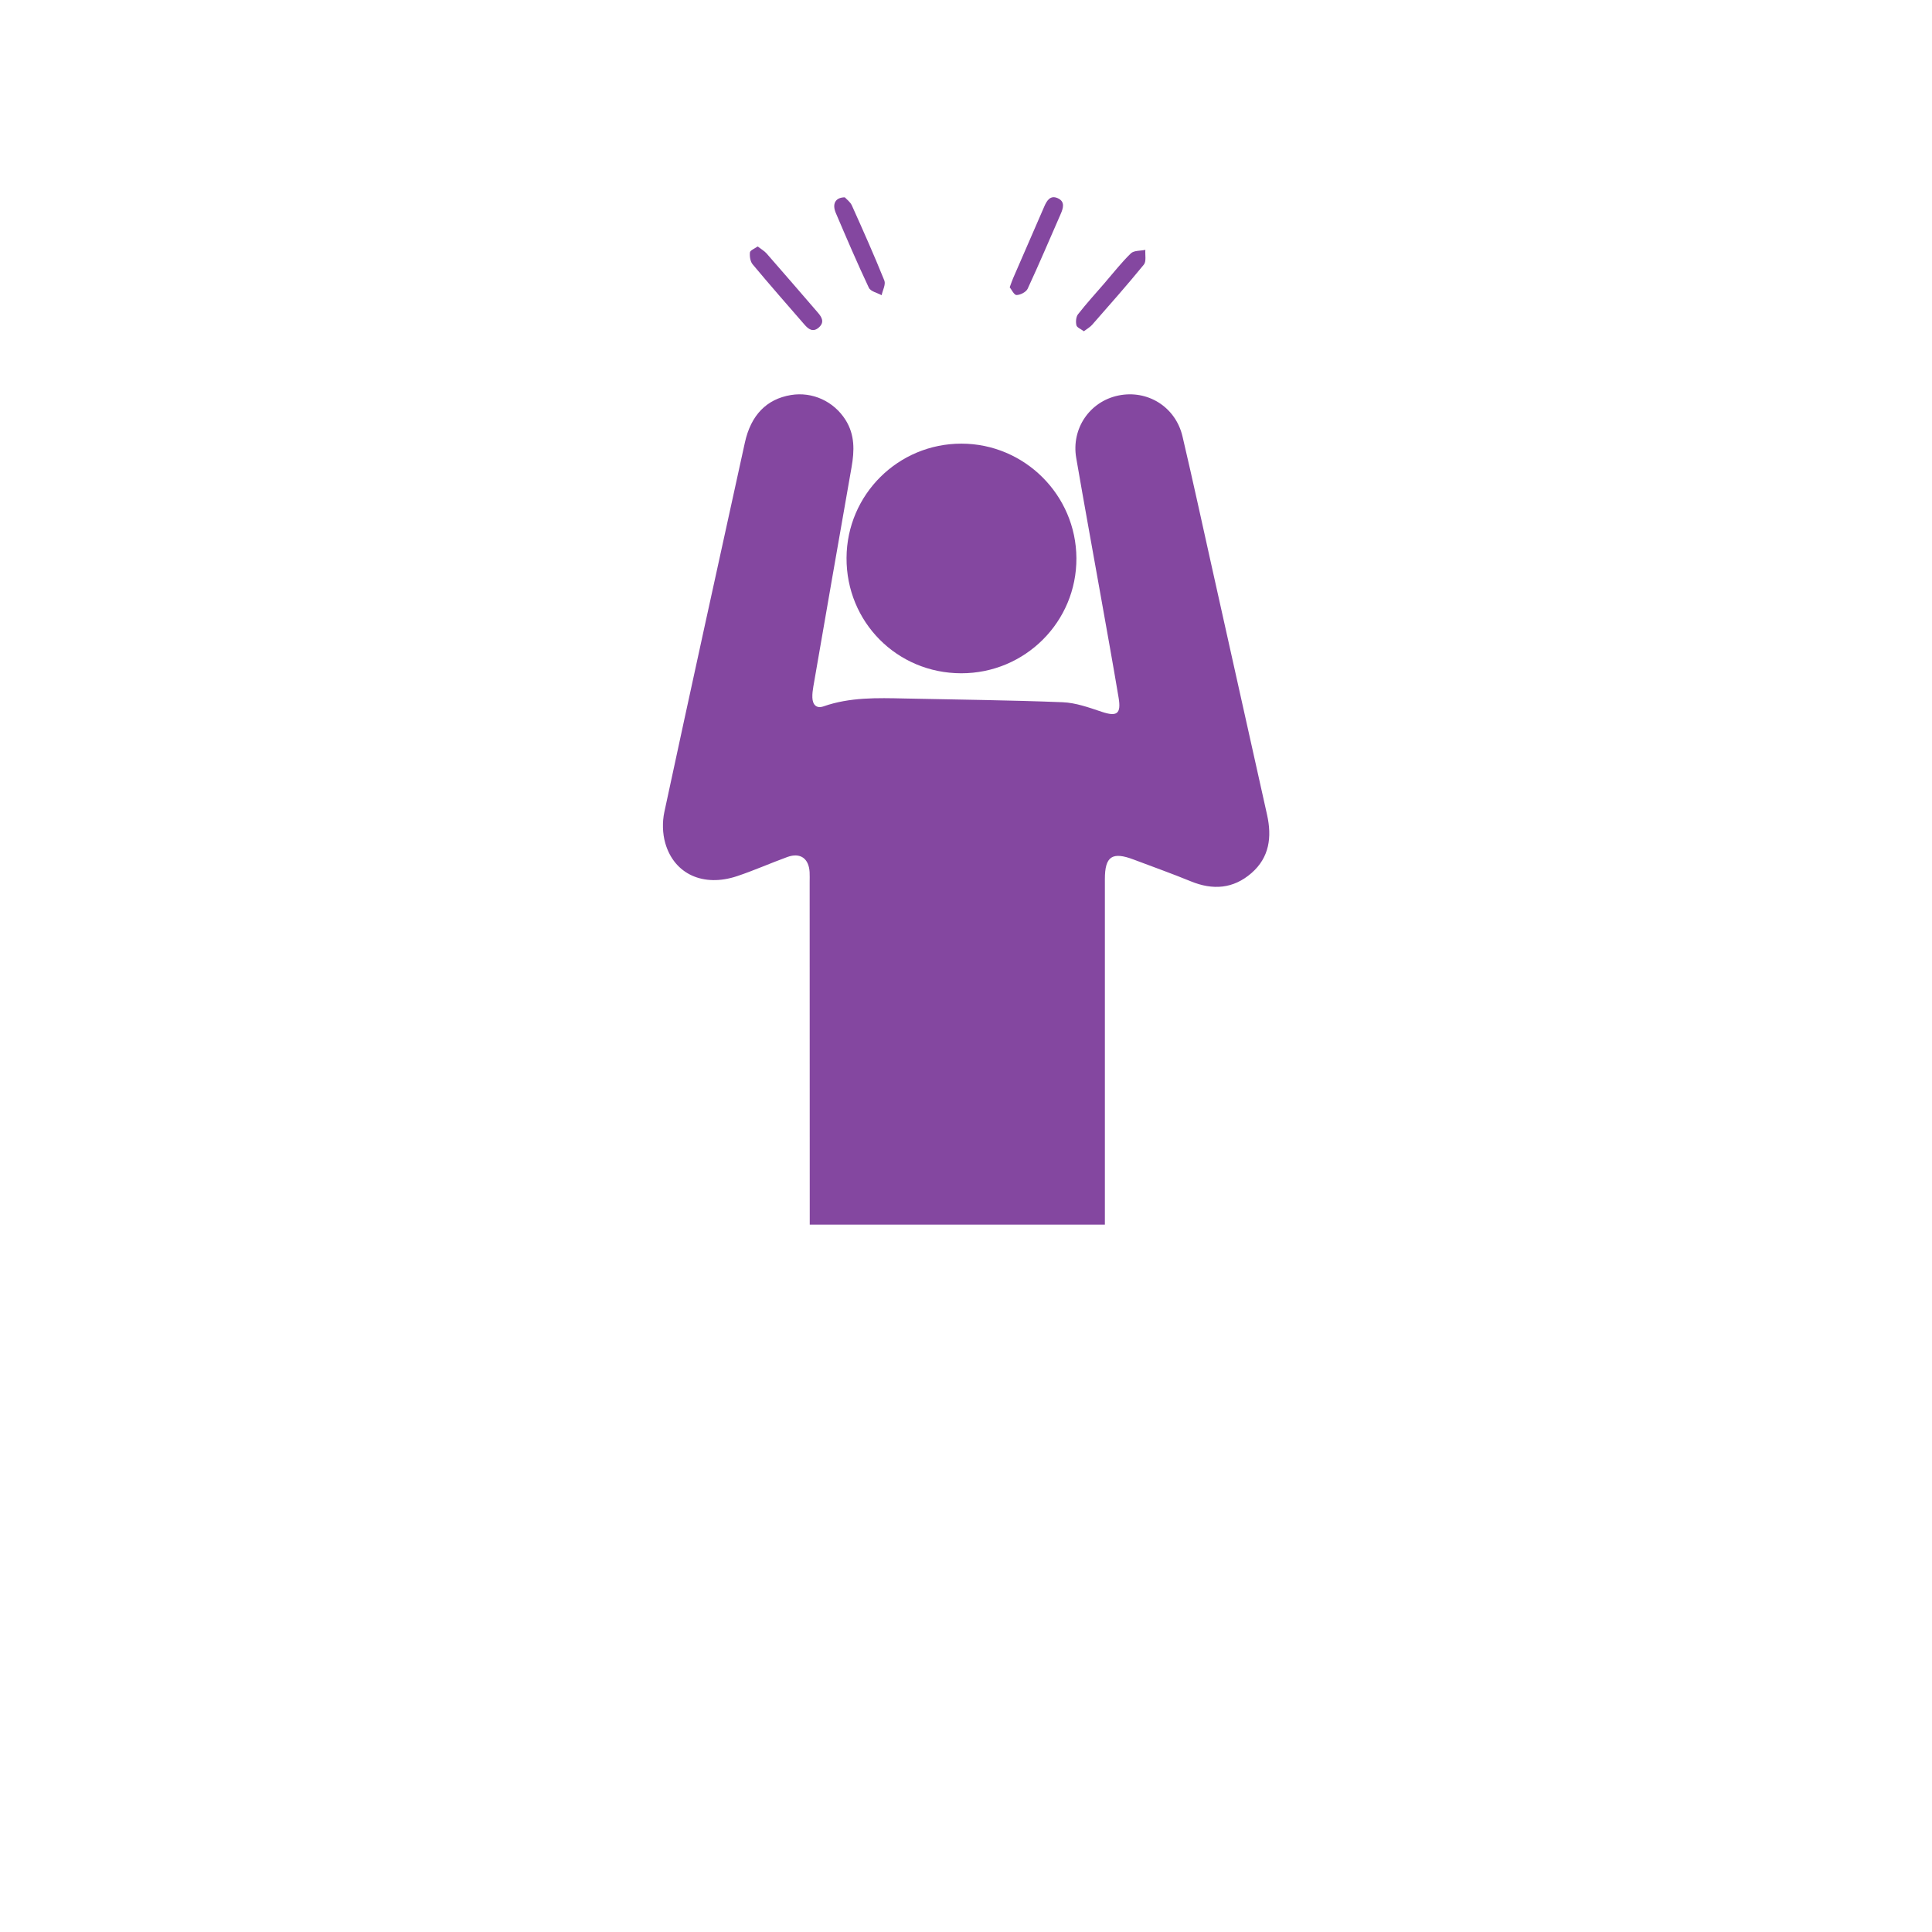 <?xml version="1.0" encoding="UTF-8"?>
<svg id="Layer_1" data-name="Layer 1" xmlns="http://www.w3.org/2000/svg" viewBox="0 0 1920 1920">
  <defs>
    <style>
      .cls-1 {
        fill: #8447a0;
        stroke-width: 0px;
      }
    </style>
  </defs>
  <path class="cls-1" d="m1098,1217h-293.29c0-4.8,0-9.46,0-14.13-.03-108.8-.05-217.61-.08-326.41,0-3.25.14-6.5-.05-9.74-.78-13.69-9.31-19.7-22.15-15.03-16.75,6.1-33.08,13.39-49.98,19.03-33.35,11.12-62.35-1.89-71.28-32.69-2.81-9.7-3.07-21.19-.94-31.1,26.28-122.43,53.2-244.73,80.01-367.05,5.99-27.32,21.58-43.3,45.79-47.3,21.34-3.52,42.6,6.24,54.27,24.75,9.31,14.78,8.86,30.6,5.96,47.01-12.8,72.65-25.38,145.34-37.98,218.02-.62,3.59-1.09,7.28-.96,10.9.25,6.99,3.99,11.2,11.03,8.74,26.31-9.21,53.47-8.44,80.67-7.84,52.33,1.14,104.69,1.63,156.98,3.71,13.03.52,26.13,5.23,38.72,9.46,15.21,5.11,19.65,2.24,16.93-13.98-5.49-32.78-11.41-65.49-17.23-98.22-8.29-46.69-16.85-93.33-24.89-140.06-5.02-29.16,13.41-56.04,41.75-61.97,29.05-6.08,56.96,11.16,63.87,40.6,10.28,43.78,19.78,87.75,29.57,131.64,18.17,81.48,36.31,162.97,54.48,244.45,4.91,22.03,2.36,42.34-15.54,57.9-18.02,15.67-38.36,17.15-60.24,8.17-18.74-7.69-37.86-14.47-56.81-21.64-21.36-8.09-28.6-3.22-28.6,19.46-.02,109.21,0,218.42,0,327.63,0,4.81,0,9.63,0,15.7Z"/>
  <path class="cls-1" d="m955.16,669.1c-63.75-.11-114.23-50.98-113.88-114.76.34-62.89,51.34-113.53,114.26-113.45,62.67.08,113.89,51.14,114.18,113.83.3,63.23-51.04,114.49-114.55,114.38Z"/>
  <path class="cls-1" d="m839.56,196.1c1.7,1.9,5.41,4.52,7.02,8.08,11.12,24.71,22.15,49.48,32.27,74.61,1.56,3.87-1.68,9.67-2.7,14.58-4.35-2.4-10.96-3.74-12.68-7.38-11.56-24.5-22.23-49.43-32.86-74.36-3.77-8.84-.6-15.44,8.95-15.53Z"/>
  <path class="cls-1" d="m1003.43,285.5c1.69-4.52,2.44-6.82,3.4-9.04,10.29-23.73,20.6-47.44,30.92-71.15,2.58-5.93,6.02-11.72,13.49-8.31,7.31,3.34,5.5,9.65,2.86,15.66-10.89,24.78-21.42,49.73-32.82,74.28-1.52,3.28-7.24,6.23-11.05,6.26-2.48.02-5-5.52-6.8-7.71Z"/>
  <path class="cls-1" d="m752.97,244.92c3.42,2.66,6.62,4.43,8.89,7.01,17.07,19.48,33.97,39.12,50.91,58.72,4.02,4.65,6.83,9.55,1.04,14.74-5.87,5.27-10.39,1.75-14.39-2.86-17.25-19.87-34.61-39.63-51.46-59.84-2.38-2.85-3.09-8-2.67-11.89.22-2.04,4.56-3.64,7.68-5.89Z"/>
  <path class="cls-1" d="m1077.12,329.21c-2.91-2.22-6.85-3.69-7.39-5.97-.8-3.4-.43-8.33,1.59-10.92,8.21-10.52,17.23-20.41,25.97-30.52,8.74-10.11,17-20.71,26.53-30,3.05-2.97,9.51-2.43,14.42-3.5-.39,4.96,1.11,11.46-1.47,14.63-16.63,20.38-34.11,40.08-51.44,59.88-2.02,2.3-4.89,3.86-8.21,6.4Z"/>
</svg>